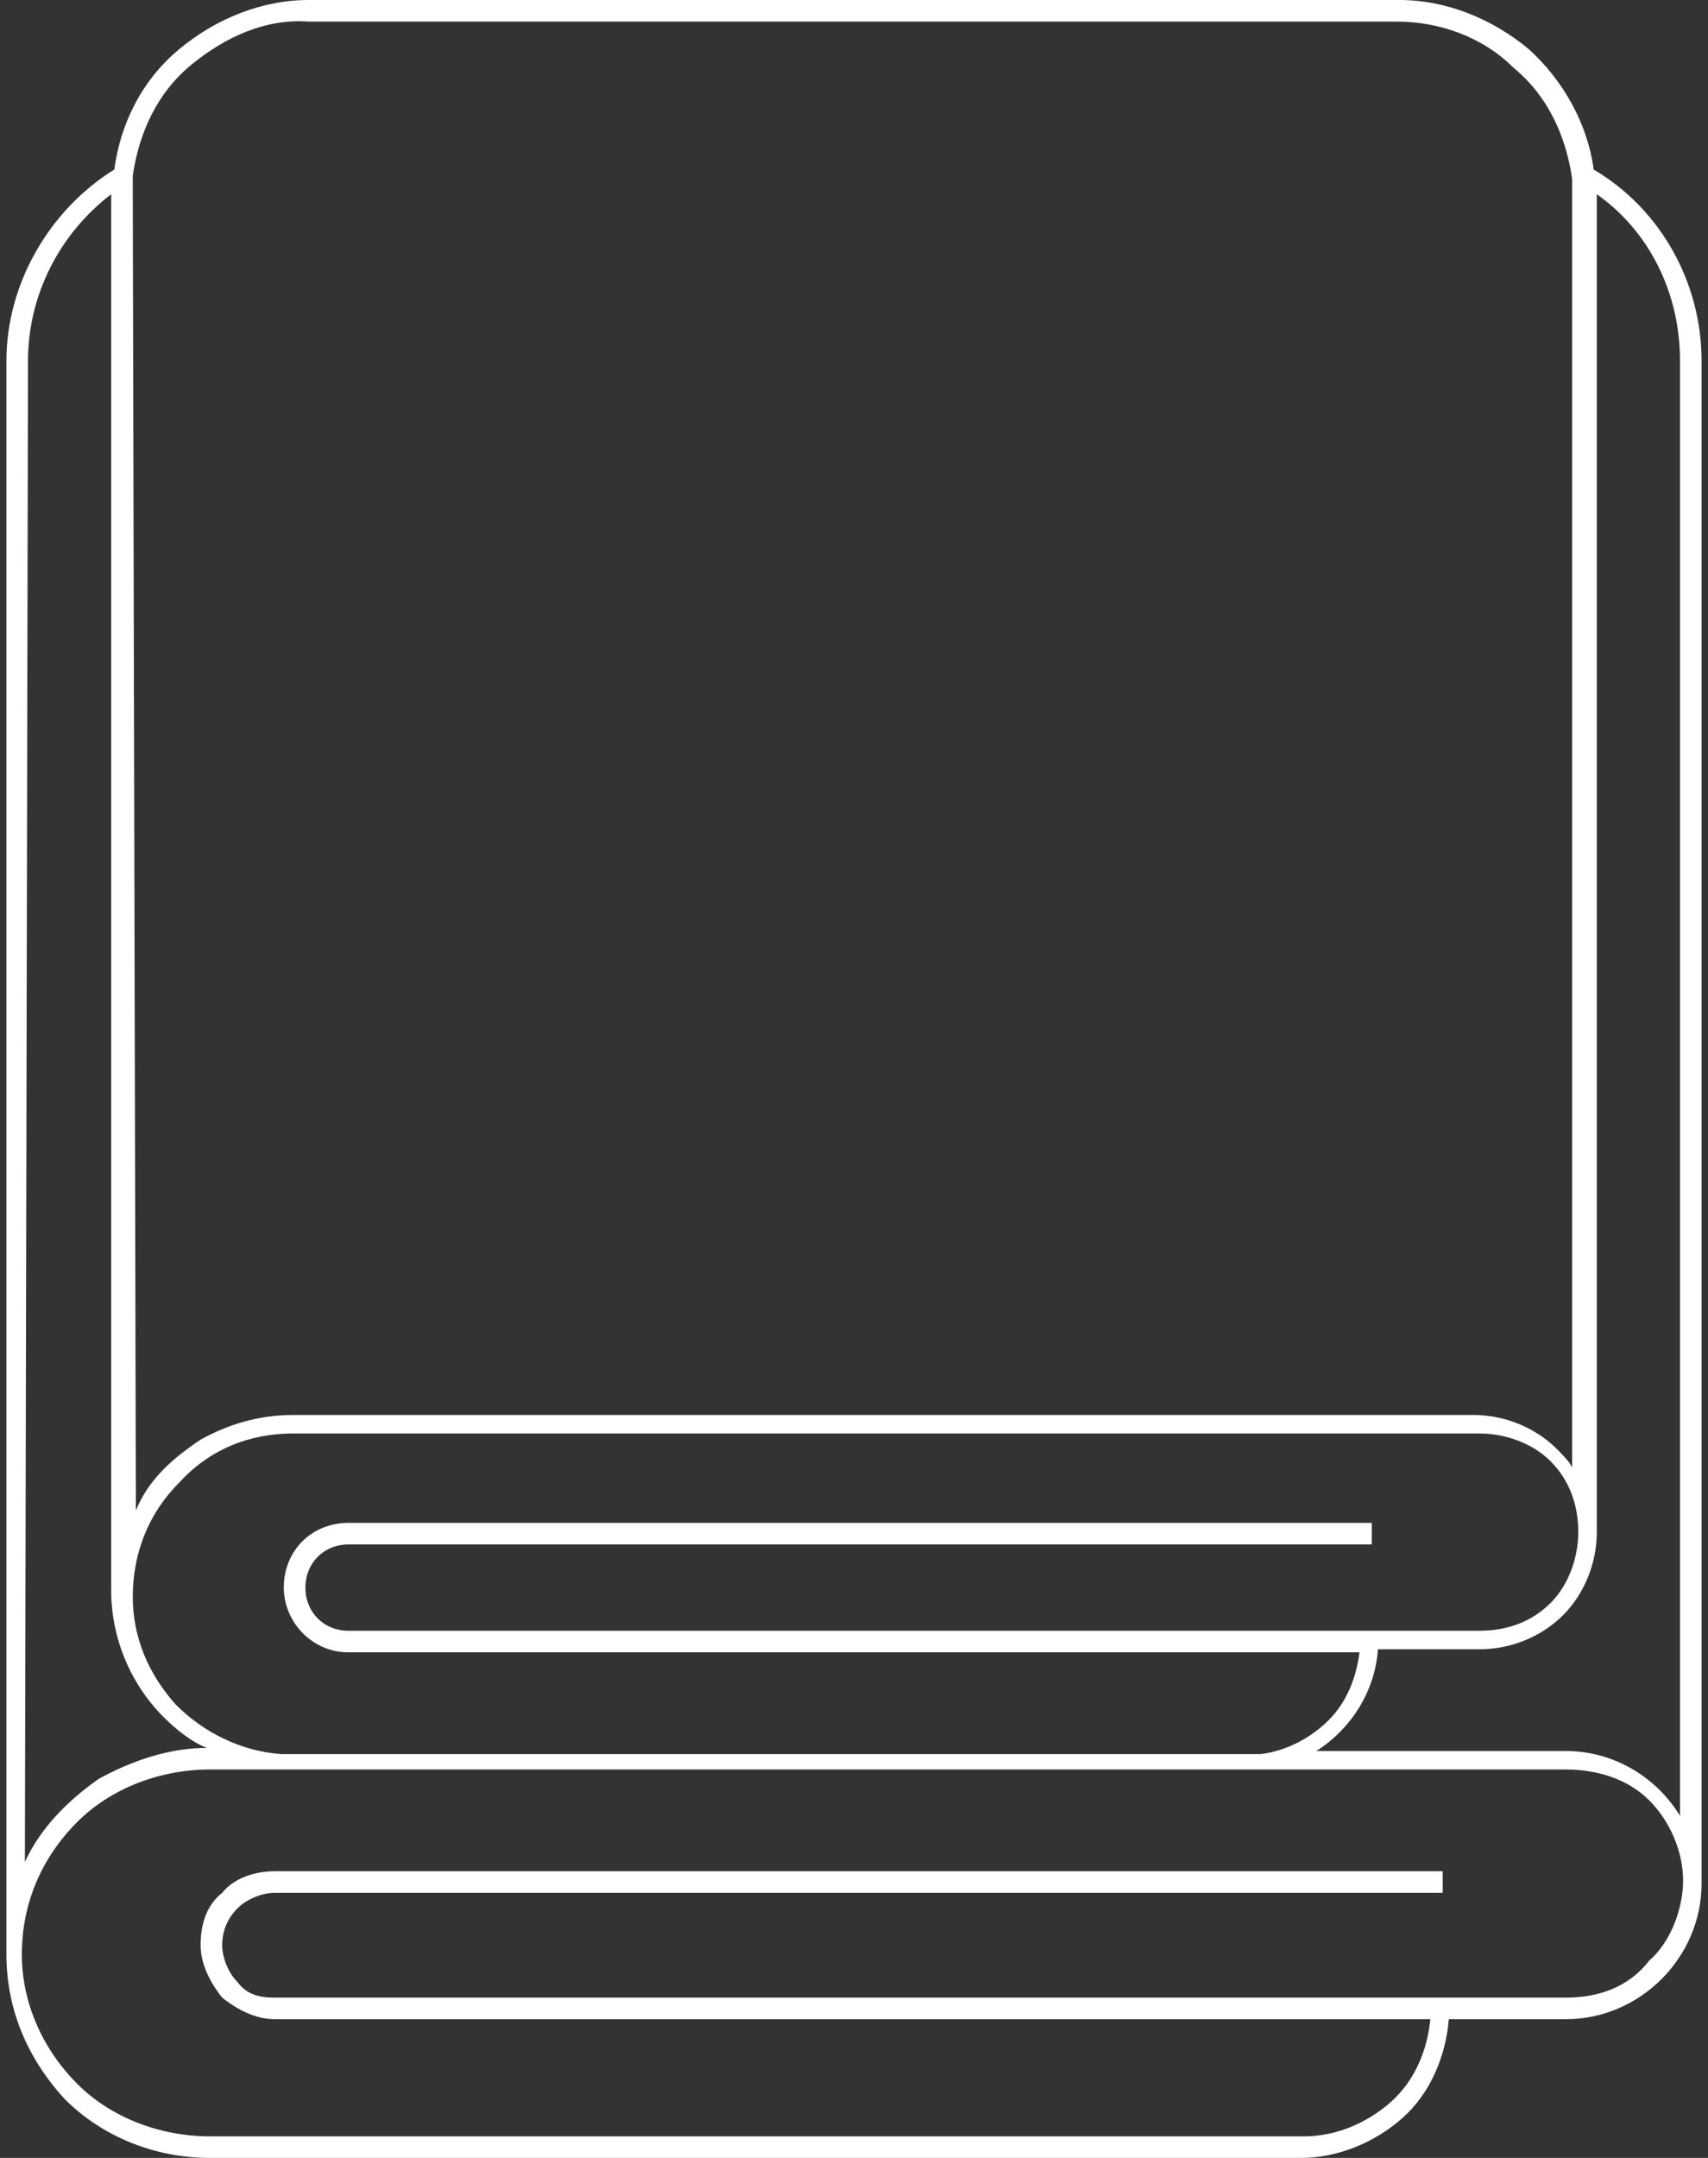 <svg width="38" height="48" viewBox="0 0 38 48" fill="none" xmlns="http://www.w3.org/2000/svg">
<rect x="0" y="0" width="38" height="48" fill="#333333" stroke="none"/>
<path d="M35.457 3.771C35.32 2.743 34.772 1.783 34.017 1.097C33.194 0.411 32.166 0 31.137 0H6.863C5.834 0 4.806 0.411 3.983 1.097C3.16 1.783 2.68 2.743 2.543 3.771C1.103 4.663 0.143 6.309 0.143 8.023V43.474C0.143 44.709 0.623 45.806 1.446 46.697C2.269 47.52 3.434 48 4.669 48H28.943C29.766 48 30.589 47.657 31.206 47.109C31.823 46.56 32.166 45.737 32.234 44.914H34.84C35.663 44.914 36.417 44.571 36.966 44.023C37.514 43.474 37.857 42.72 37.857 41.897V8.023C37.857 6.309 36.966 4.663 35.457 3.771ZM2.954 4.389C2.954 4.251 2.954 4.114 2.954 3.909C3.092 2.949 3.503 2.057 4.257 1.44C5.012 0.823 5.903 0.411 6.863 0.48H31.069C32.029 0.48 32.989 0.823 33.675 1.509C34.429 2.126 34.84 3.017 34.977 3.977C34.977 4.114 34.977 4.251 34.977 4.457V32.64C34.909 32.503 34.772 32.366 34.635 32.229C34.154 31.749 33.469 31.474 32.783 31.474H6.52C5.766 31.474 5.08 31.68 4.463 32.023C3.846 32.434 3.297 32.914 3.023 33.6L2.954 4.389ZM6.52 31.886H32.92C33.469 31.886 34.086 32.091 34.497 32.503C34.909 32.914 35.114 33.463 35.114 34.08C35.114 34.629 34.909 35.246 34.497 35.657C34.086 36.069 33.537 36.274 32.92 36.274H7.755C7.206 36.274 6.795 35.863 6.795 35.314C6.795 34.766 7.206 34.354 7.755 34.354H30.52V33.874H7.755C6.932 33.874 6.314 34.491 6.314 35.314C6.314 36.069 6.932 36.754 7.755 36.754H30.246C30.177 37.303 29.972 37.851 29.56 38.263C29.149 38.674 28.6 38.949 28.052 39.017H6.246C5.354 38.949 4.532 38.537 3.914 37.92C3.297 37.234 2.954 36.411 2.954 35.52C2.954 34.56 3.297 33.669 3.983 32.983C4.669 32.229 5.56 31.886 6.52 31.886ZM0.623 8.023C0.623 6.583 1.309 5.211 2.474 4.32C2.474 4.32 2.474 4.32 2.474 4.389V35.383C2.474 36.411 2.886 37.44 3.64 38.194C3.914 38.469 4.257 38.743 4.6 38.88C3.777 38.88 2.954 39.154 2.2 39.566C1.514 40.046 0.897 40.663 0.554 41.417L0.623 8.023ZM34.84 44.434H6.109C5.766 44.434 5.492 44.366 5.286 44.091C5.08 43.886 4.943 43.543 4.943 43.269C4.943 42.926 5.08 42.651 5.286 42.446C5.492 42.24 5.835 42.103 6.109 42.103H32.097V41.623H6.109C5.697 41.623 5.217 41.76 4.943 42.103C4.6 42.377 4.463 42.789 4.463 43.269C4.463 43.68 4.669 44.091 4.943 44.434C5.286 44.709 5.697 44.914 6.109 44.914H31.823C31.755 45.6 31.48 46.286 30.932 46.766C30.383 47.246 29.697 47.52 29.012 47.52H4.669C3.572 47.52 2.474 47.109 1.72 46.354C0.966 45.6 0.486 44.571 0.486 43.474C0.486 42.377 0.897 41.349 1.72 40.526C2.474 39.771 3.572 39.36 4.669 39.36H6.177C6.246 39.36 6.314 39.36 6.452 39.36H27.709C27.777 39.36 27.846 39.36 27.983 39.36H34.84C35.526 39.36 36.212 39.566 36.692 40.046C37.172 40.526 37.446 41.211 37.446 41.829C37.446 42.446 37.172 43.2 36.692 43.611C36.212 44.229 35.526 44.434 34.84 44.434ZM37.377 40.389C36.829 39.497 35.869 38.949 34.84 38.949H29.286C30.04 38.469 30.589 37.646 30.657 36.686H32.92C33.606 36.686 34.292 36.411 34.772 35.931C35.252 35.451 35.526 34.766 35.526 34.08V4.389C35.526 4.389 35.526 4.389 35.526 4.32C36.692 5.143 37.377 6.514 37.377 8.023V40.389Z" fill="white"/>
</svg>
